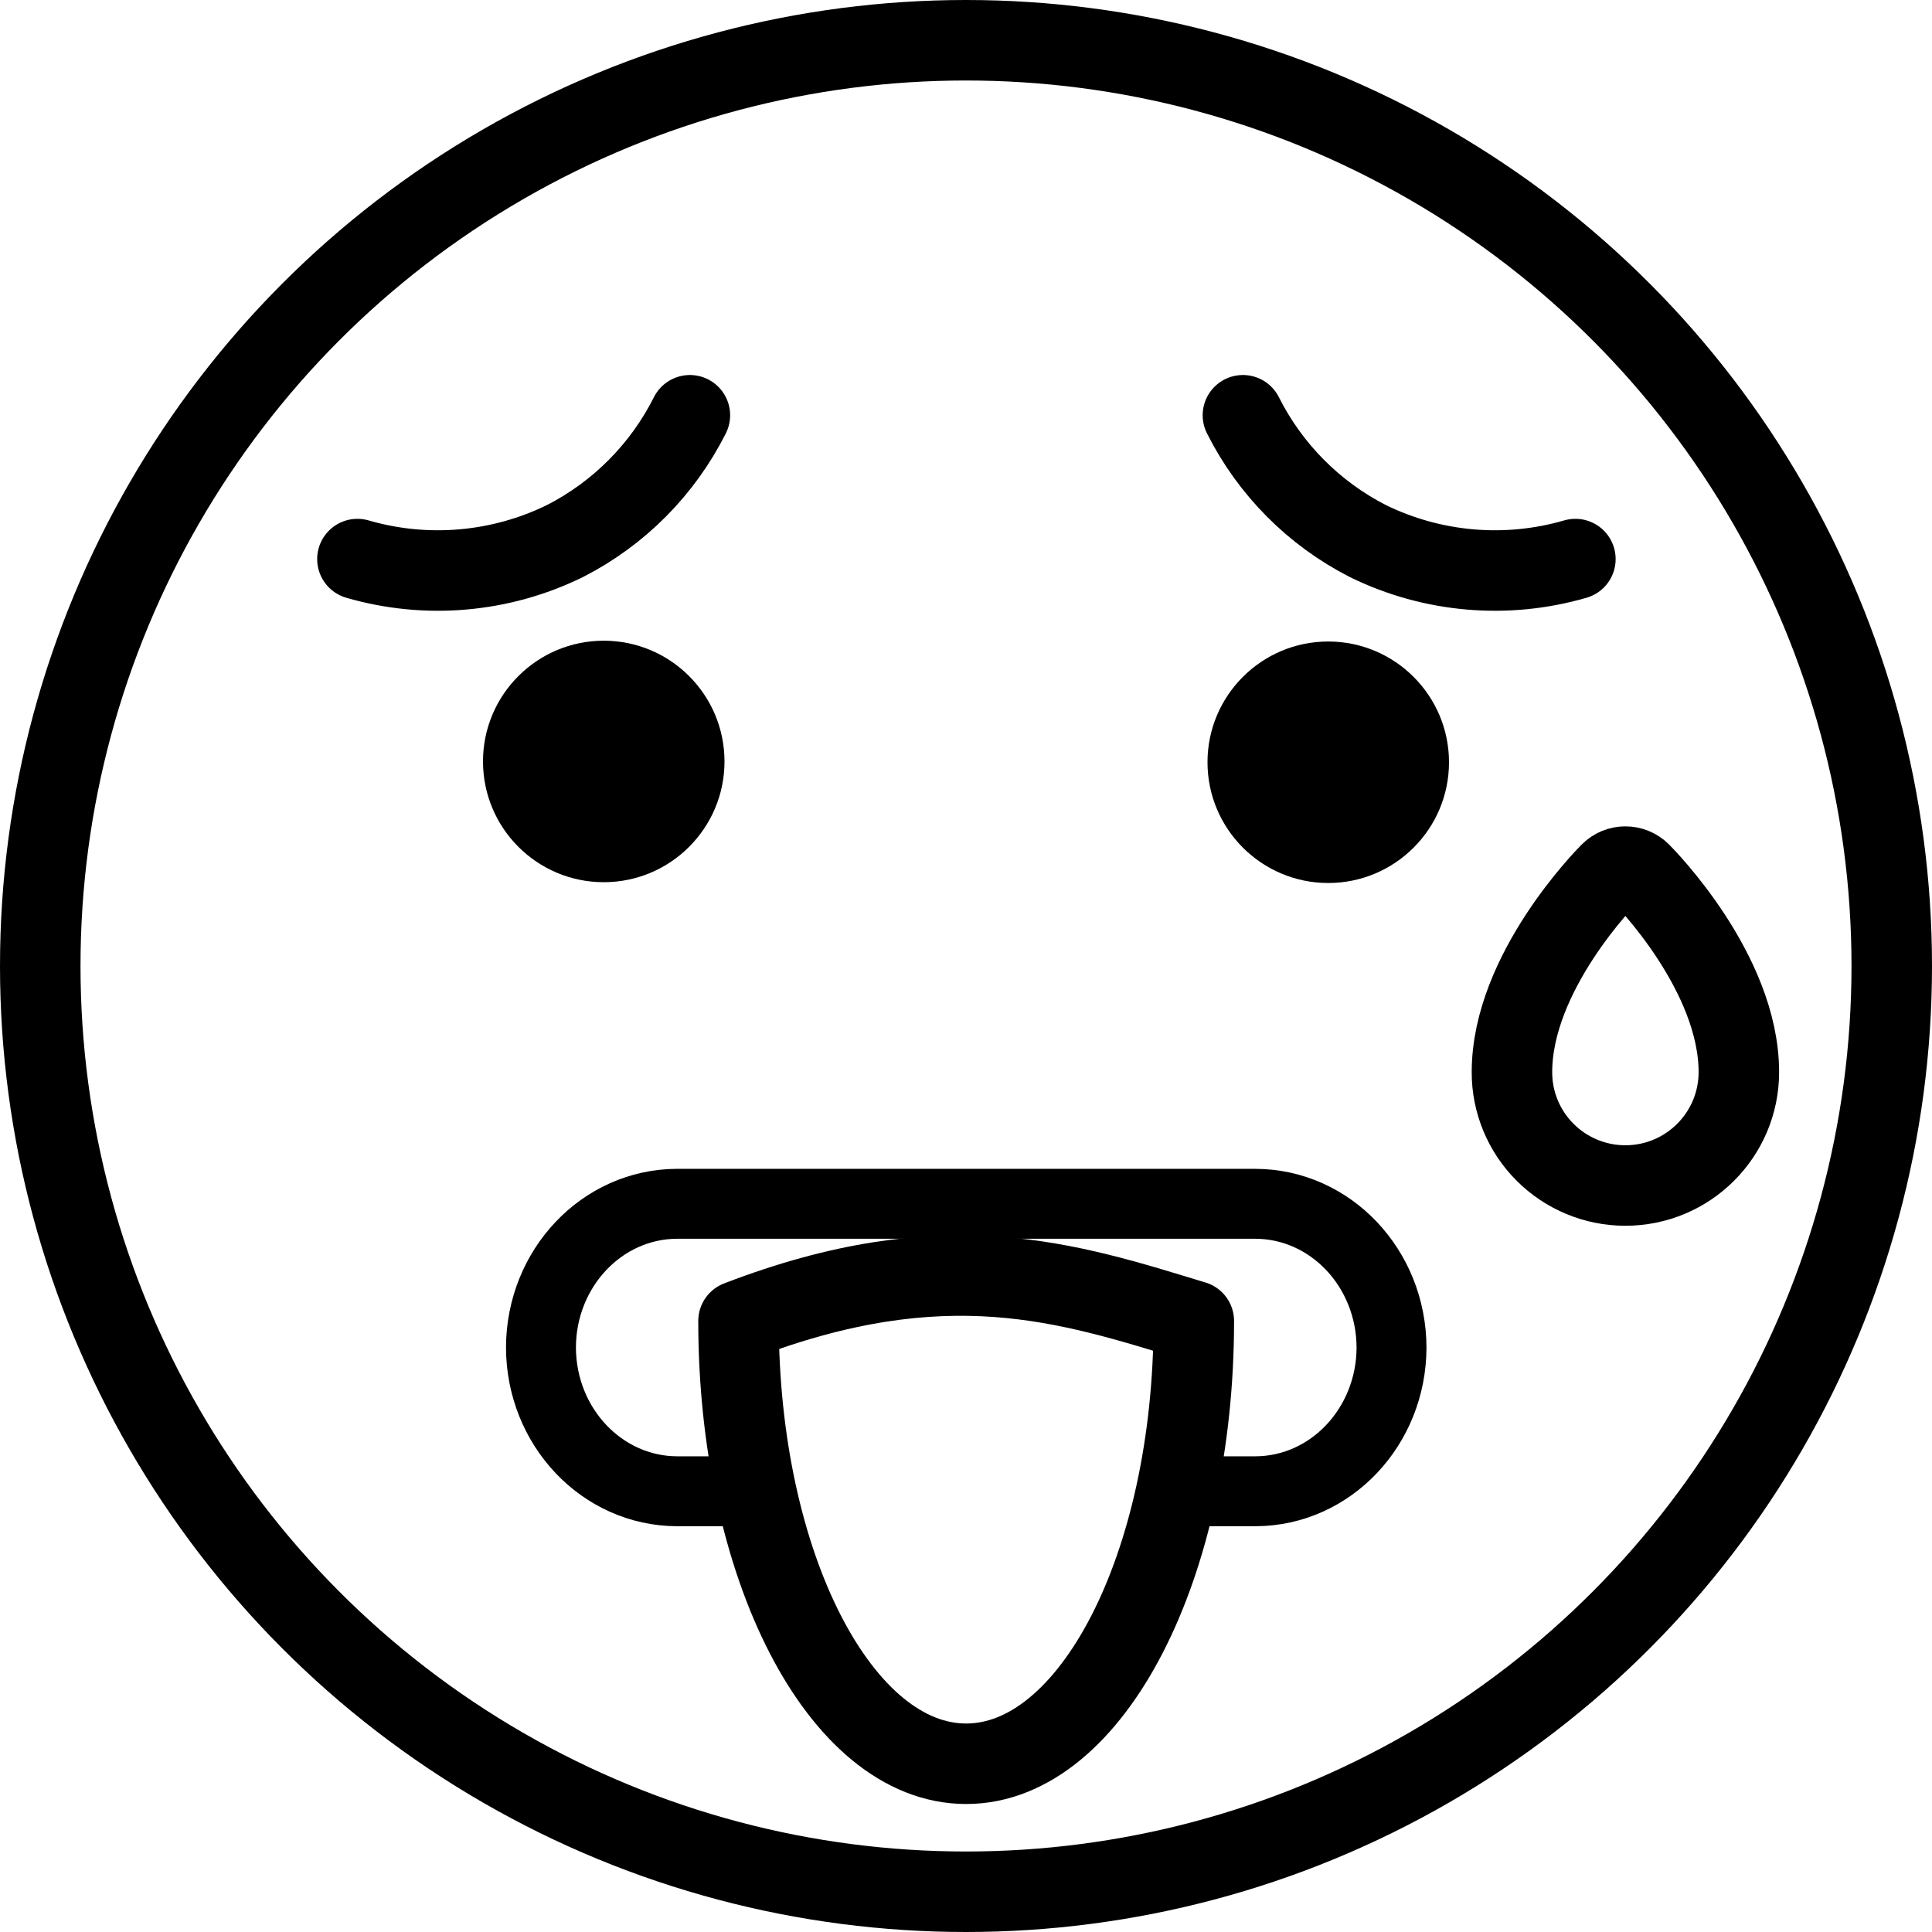 <svg xmlns="http://www.w3.org/2000/svg" width="24" height="24" viewBox="0 0 24 24"> <g transform="scale(0.5)">
  
  <g
     id="line"
     transform="translate(-12,-12)">
    <circle
       cx="36"
       cy="36"
       r="23"
       fill="none"
       stroke="#000"
       stroke-miterlimit="10"
       stroke-width="2"
       id="circle2" />
    <path
       d="m 30,30.92 c -0.001,1.657 -1.346,2.999 -3.002,2.998 C 25.342,33.917 23.999,32.572 24,30.916 24.001,29.26 25.346,27.917 27.002,27.918 28.659,27.92 30,29.264 30,30.92"
       id="path4" />
    <path
       d="m 48,30.94 c -0.001,1.657 -1.346,2.999 -3.002,2.998 C 43.342,33.937 41.999,32.592 42,30.936 42.001,29.28 43.346,27.937 45.002,27.938 46.659,27.94 48,29.284 48,30.94"
       id="path6" />
    <path
       fill="none"
       stroke="#000"
       stroke-linecap="round"
       stroke-linejoin="round"
       stroke-width="2"
       d="m 20.88,25.89 c 1.714,0.498 3.552,0.338 5.155,-0.447 1.341,-0.685 2.429,-1.78 3.105,-3.126"
       id="path8" />
    <path
       fill="none"
       stroke="#000"
       stroke-linecap="round"
       stroke-linejoin="round"
       stroke-width="2"
       d="m 51.14,25.89 c -1.714,0.498 -3.552,0.338 -5.155,-0.447 -1.341,-0.685 -2.429,-1.78 -3.105,-3.126"
       id="path10" />
    <path
       fill="none"
       stroke="#000"
       stroke-linecap="round"
       stroke-linejoin="round"
       stroke-miterlimit="10"
       stroke-width="2"
       d="m 41.66,44.82 c 0,6.075 -2.532,11 -5.656,11 -3.124,0 -5.656,-4.925 -5.656,-11 5.141,-1.979 8.198,-0.947 11.31,0 z"
       id="path12" />
    <path
       fill="none"
       stroke="#000"
       stroke-linecap="round"
       stroke-linejoin="round"
       stroke-miterlimit="10"
       stroke-width="2"
       d="m 50.39,40.63 c -0.53,-0.527 -0.828,-1.246 -0.826,-1.994 0,-2.479 2.343,-4.851 2.443,-4.95 0.207,-0.207 0.542,-0.207 0.75,-5e-4 l 5e-4,5e-4 c 0.1,0.1 2.443,2.472 2.444,4.951 -0.001,1.557 -1.265,2.818 -2.822,2.817 -0.746,-6e-4 -1.462,-0.297 -1.99,-0.824 z"
       id="path14" />
    <path
       fill="none"
       stroke="#000"
       stroke-miterlimit="2"
       stroke-width="1.737"
       d="m 31.56,49.05 h -2.739 c -1.865,-0.006 -3.375,-1.601 -3.381,-3.571 0.005,-1.97 1.516,-3.566 3.381,-3.571 h 14.37 c 1.865,0.006 3.375,1.601 3.381,3.571 -0.005,1.97 -1.516,3.566 -3.381,3.571 h -2.649"
       id="path16" />
  </g>
</g></svg>